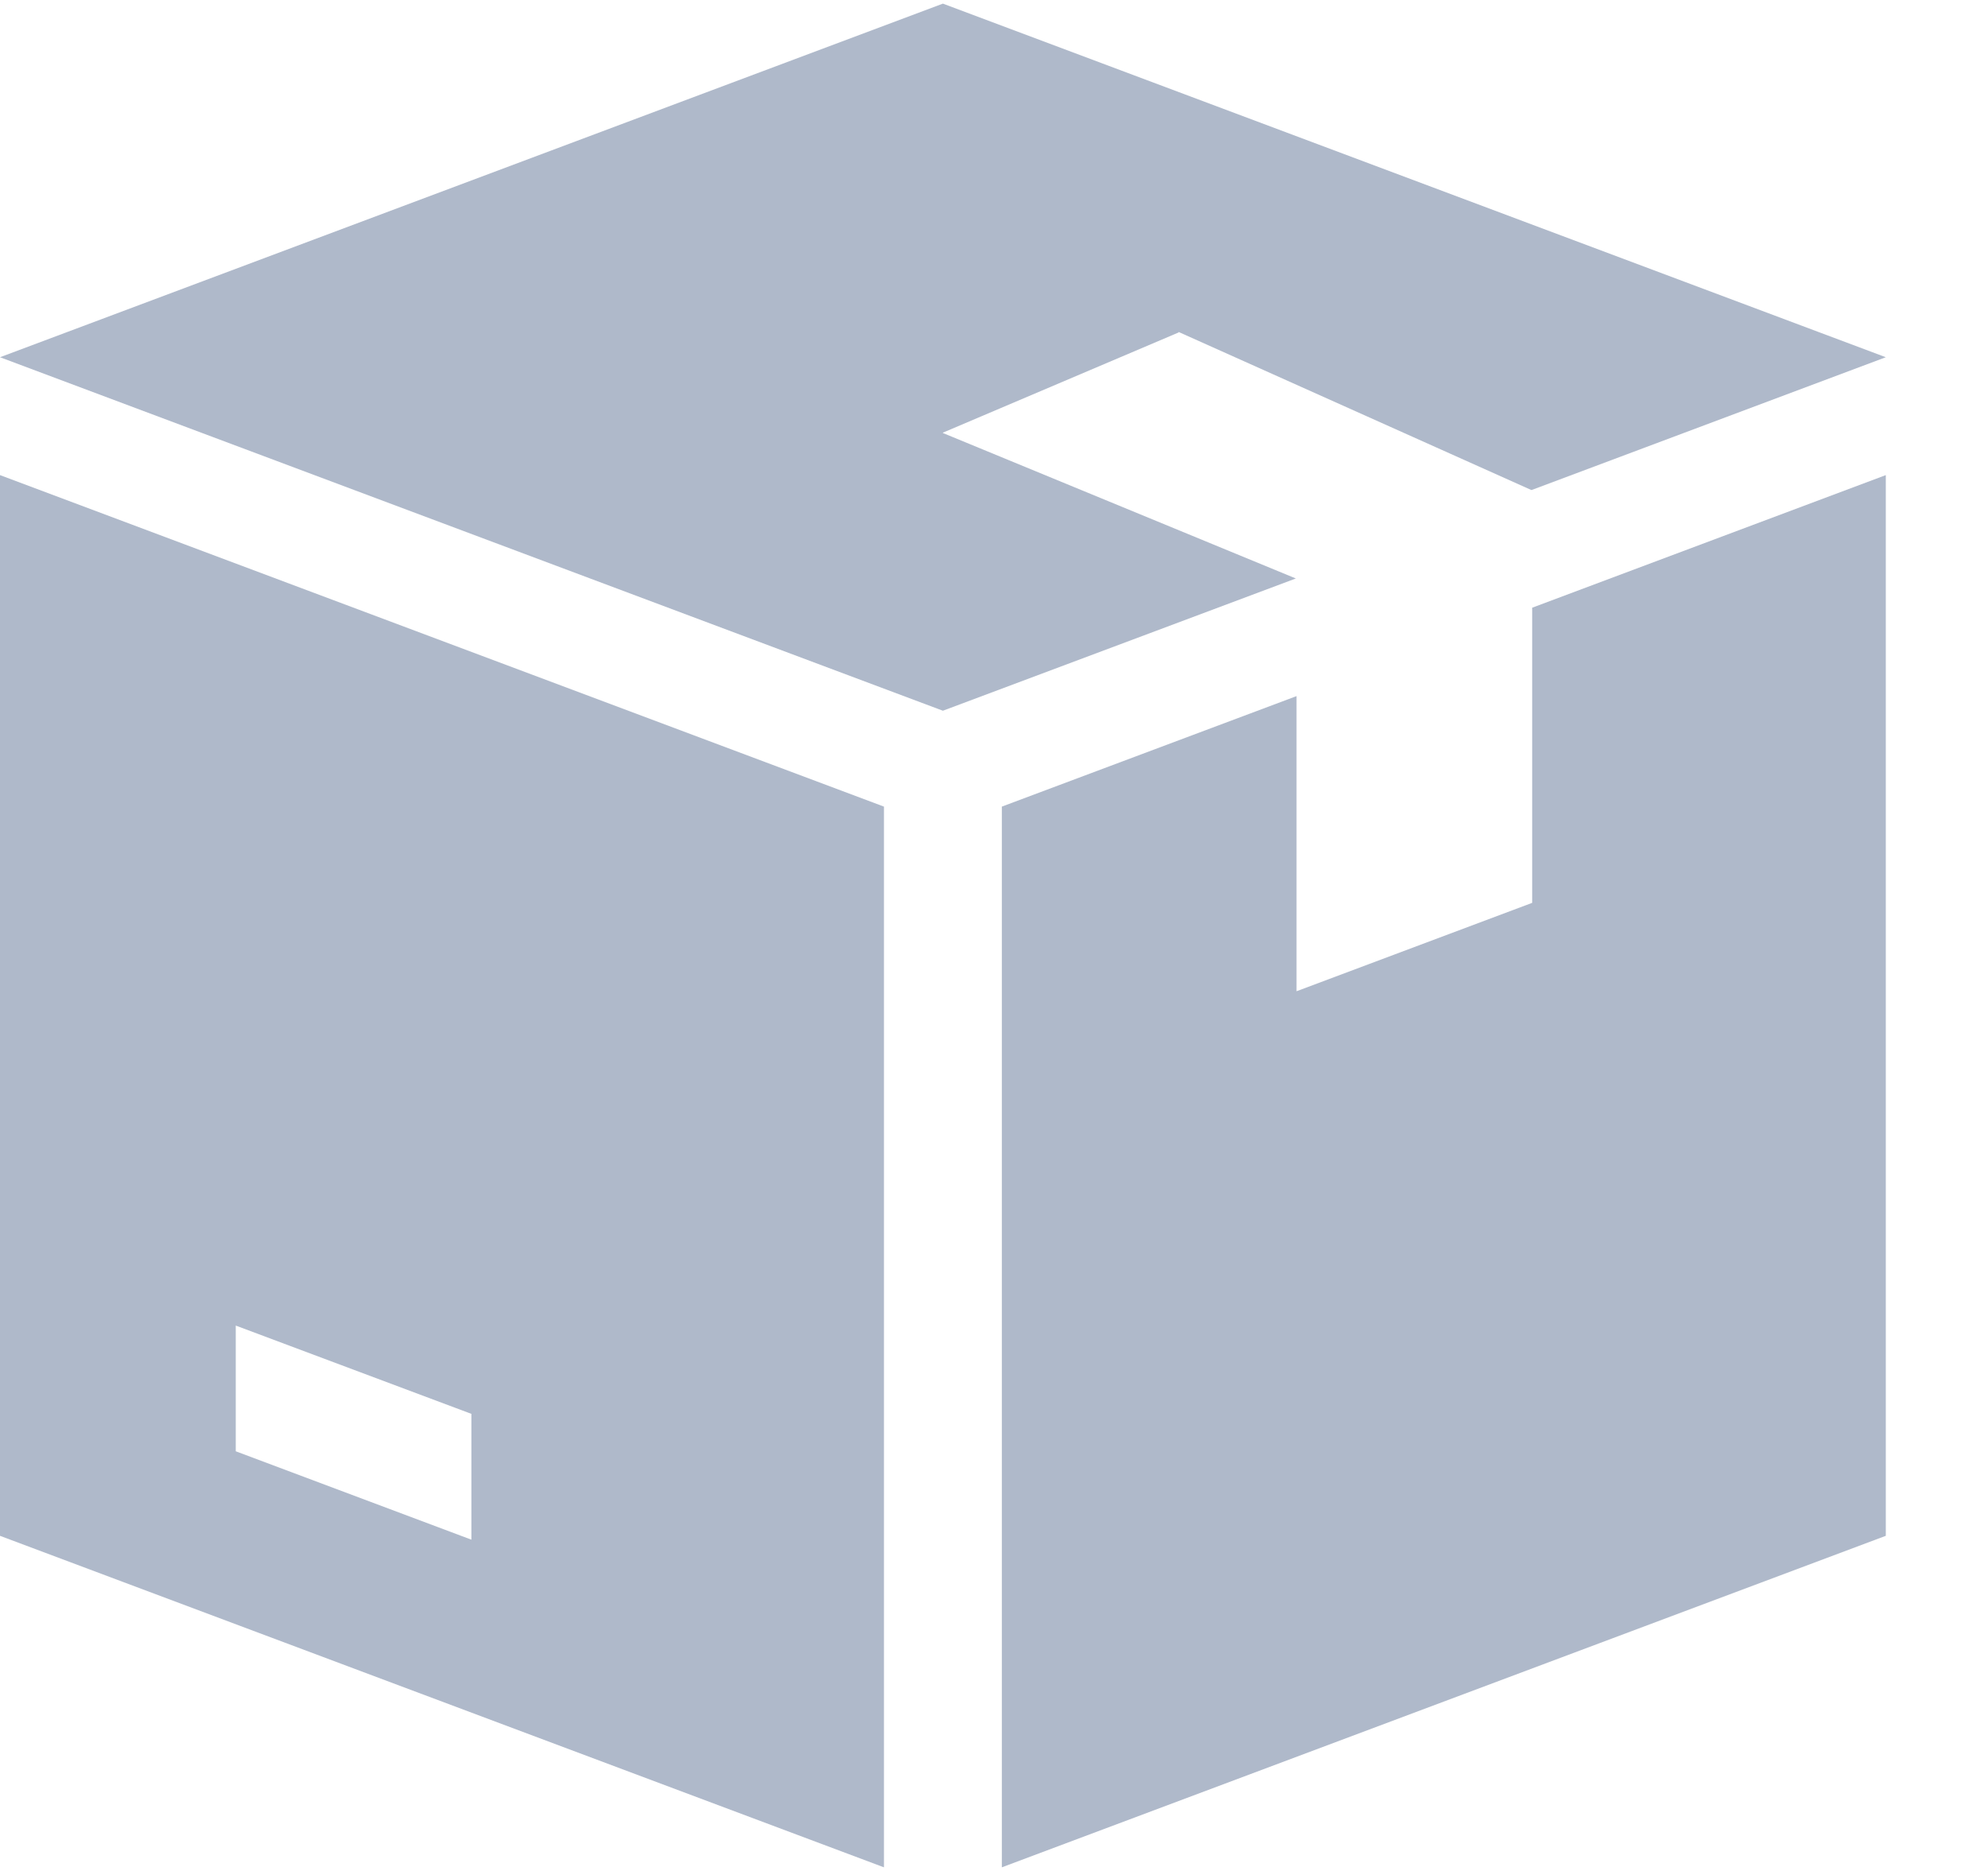 <?xml version="1.0" encoding="UTF-8"?>
<svg width="17px" height="16px" viewBox="0 0 17 16" version="1.1" xmlns="http://www.w3.org/2000/svg" xmlns:xlink="http://www.w3.org/1999/xlink">
    <!-- Generator: Sketch 63.1 (92452) - https://sketch.com -->
    <title>726546</title>
    <desc>Created with Sketch.</desc>
    <g id="Icons" stroke="none" stroke-width="1" fill="none" fill-rule="evenodd">
        <g id="Artboard" transform="translate(-32, -822)" fill="#AFB9CA" fill-rule="nonzero">
            <g id="726546" transform="translate(32, 822)">
                <polygon id="Path" points="10.079 2.843 10.079 2.839 13.096 4.191 16.126 3.055 8.063 0.031 0 3.055 8.063 6.078 11.081 4.947 8.063 3.703 8.063 3.7"></polygon>
                <path d="M0,4.063 L0,13.134 L7.559,15.969 L7.559,6.898 L0,4.063 Z M4.031,13.167 L2.016,12.411 L2.016,11.336 L4.031,12.091 L4.031,13.167 Z" id="Shape"></path>
                <polygon id="Path" points="13.102 5.197 13.102 7.721 11.087 8.477 11.087 5.953 8.567 6.898 8.567 15.969 16.126 13.134 16.126 4.063"></polygon>
            </g>
        </g>
    </g>
</svg>